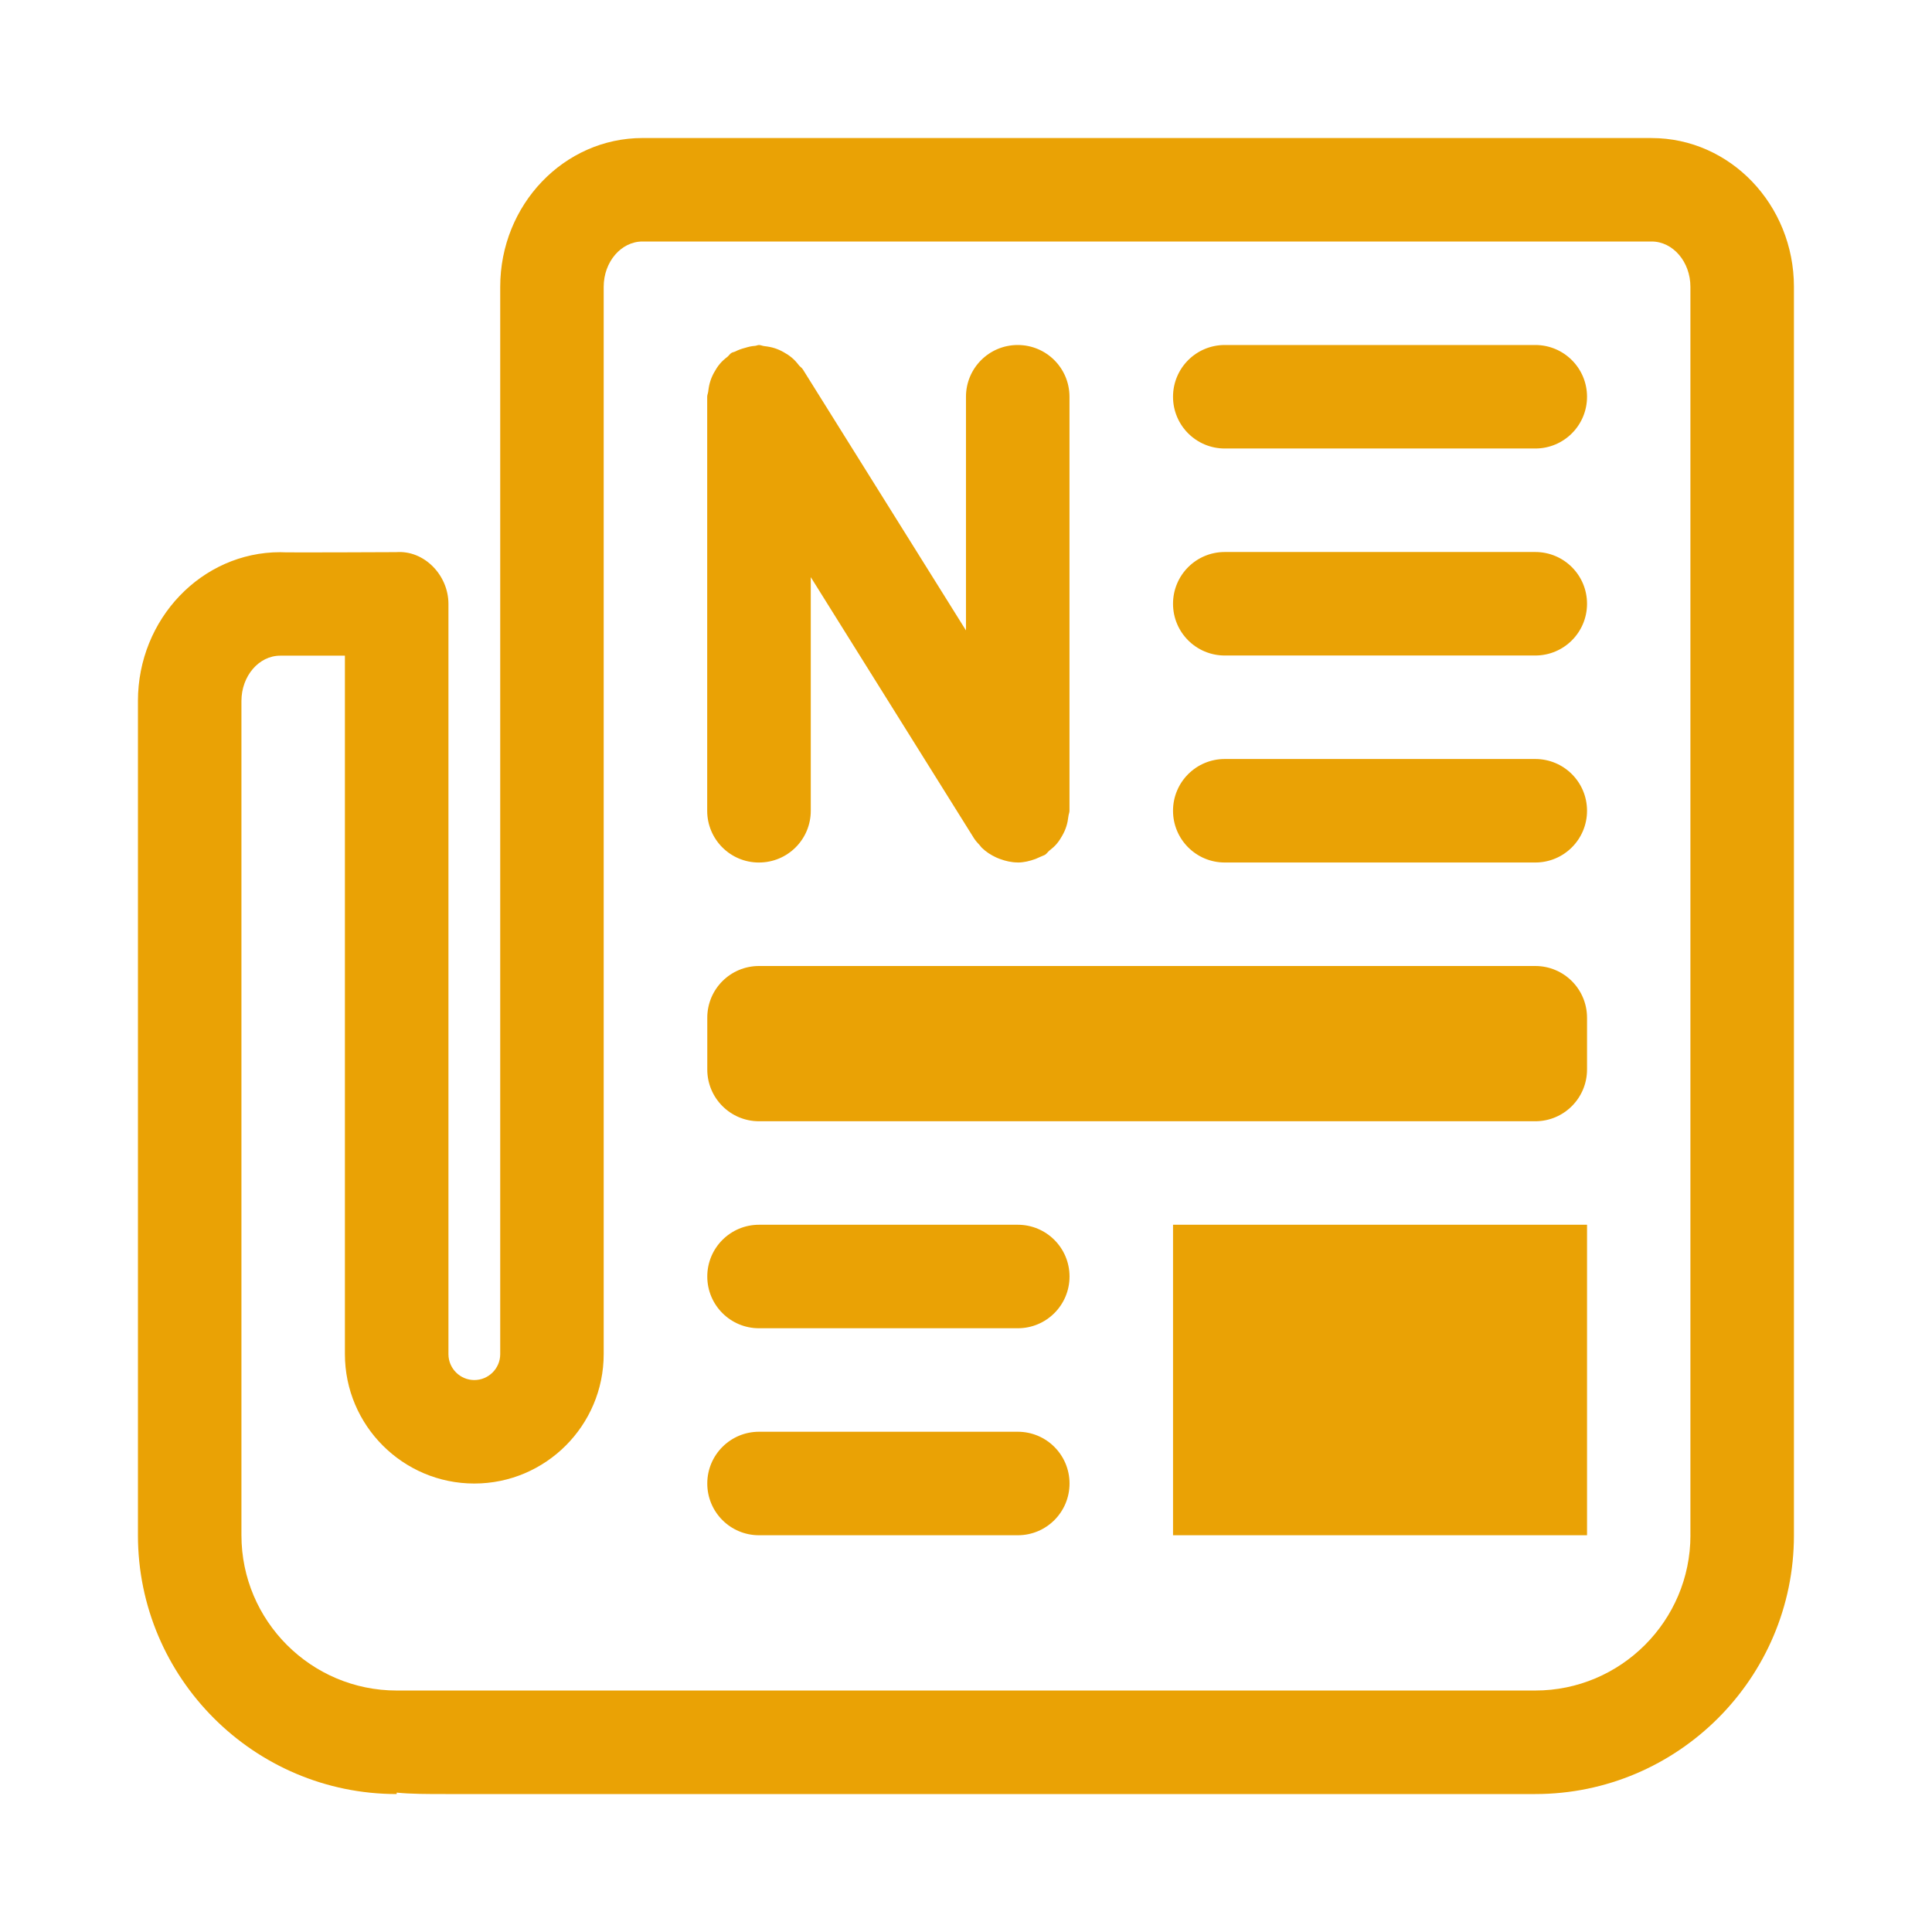 <?xml version="1.0" encoding="UTF-8" standalone="no"?>
<!-- Created with Inkscape (http://www.inkscape.org/) -->

<svg
   xmlns:dc="http://purl.org/dc/elements/1.1/"
   xmlns:cc="http://creativecommons.org/ns#"
   xmlns:rdf="http://www.w3.org/1999/02/22-rdf-syntax-ns#"
   xmlns:svg="http://www.w3.org/2000/svg"
   xmlns="http://www.w3.org/2000/svg"
   xmlns:sodipodi="http://sodipodi.sourceforge.net/DTD/sodipodi-0.dtd"
   xmlns:inkscape="http://www.inkscape.org/namespaces/inkscape"
   width="70"
   height="70"
   id="svg7195"
   version="1.1"
   inkscape:version="0.48.4 r9939"
   sodipodi:docname="Nouveau document 29">
  <defs
     id="defs7197" />
  <sodipodi:namedview
     id="base"
     pagecolor="#ffffff"
     bordercolor="#666666"
     borderopacity="1.0"
     inkscape:pageopacity="0.0"
     inkscape:pageshadow="2"
     inkscape:zoom="5.6"
     inkscape:cx="36.429131"
     inkscape:cy="7.7364901"
     inkscape:document-units="px"
     inkscape:current-layer="layer1"
     showgrid="false"
     fit-margin-top="0"
     fit-margin-left="0"
     fit-margin-right="0"
     fit-margin-bottom="0"
     inkscape:window-width="1280"
     inkscape:window-height="1003"
     inkscape:window-x="1920"
     inkscape:window-y="56"
     inkscape:window-maximized="1" />
  <g
     inkscape:label="Calque 1"
     inkscape:groupmode="layer"
     id="layer1"
     transform="translate(-285.714,423.352)">
    <path
       d="m 341.34,-388.352 -28.125,0 c -1.037,0 -1.875,0.838 -1.875,1.875 l 0,1.875 c 0,1.035 0.838,1.875 1.875,1.875 l 28.125,0 c 1.037,0 1.875,-0.84 1.875,-1.875 l 0,-1.875 c 0,-1.037 -0.838,-1.875 -1.875,-1.875 m -18.75,16.875 -9.375,0 c -1.037,0 -1.875,0.84 -1.875,1.875 0,1.037 0.838,1.875 1.875,1.875 l 9.375,0 c 1.037,0 1.875,-0.838 1.875,-1.875 0,-1.035 -0.838,-1.875 -1.875,-1.875 m 0,-7.5 -9.375,0 c -1.037,0 -1.875,0.84 -1.875,1.875 0,1.037 0.838,1.875 1.875,1.875 l 9.375,0 c 1.037,0 1.875,-0.838 1.875,-1.875 0,-1.035 -0.838,-1.875 -1.875,-1.875 m 18.75,-16.875 -11.25,0 c -1.037,0 -1.875,0.838 -1.875,1.875 0,1.037 0.838,1.875 1.875,1.875 l 11.25,0 c 1.037,0 1.875,-0.838 1.875,-1.875 0,-1.037 -0.838,-1.875 -1.875,-1.875 m 0,-7.5 -11.25,0 c -1.037,0 -1.875,0.838 -1.875,1.875 0,1.037 0.838,1.875 1.875,1.875 l 11.25,0 c 1.037,0 1.875,-0.838 1.875,-1.875 0,-1.037 -0.838,-1.875 -1.875,-1.875 m 0,-7.5 -11.25,0 c -1.037,0 -1.875,0.838 -1.875,1.875 0,1.037 0.838,1.875 1.875,1.875 l 11.25,0 c 1.037,0 1.875,-0.838 1.875,-1.875 0,-1.037 -0.838,-1.875 -1.875,-1.875 m -13.125,43.125 15,0 0,-11.25 -15,0 0,11.25 z m -15,-24.375 c 1.037,0 1.875,-0.838 1.875,-1.875 l 0,-8.464 5.91,9.456 c 0.064,0.101 0.143,0.184 0.219,0.266 0.022,0.026 0.041,0.056 0.068,0.083 0.154,0.15 0.328,0.261 0.517,0.349 0.045,0.022 0.092,0.037 0.137,0.056 0.21,0.077 0.424,0.127 0.645,0.127 0.002,0 0.002,0.002 0.003,0.002 l 0.002,0 c 0.217,0 0.431,-0.052 0.643,-0.129 0.062,-0.025 0.116,-0.049 0.174,-0.077 0.058,-0.03 0.118,-0.043 0.174,-0.077 0.06,-0.04 0.094,-0.099 0.148,-0.144 0.103,-0.081 0.195,-0.159 0.278,-0.259 0.077,-0.094 0.139,-0.188 0.195,-0.291 0.06,-0.105 0.107,-0.21 0.144,-0.324 0.041,-0.124 0.062,-0.244 0.077,-0.371 0.006,-0.071 0.039,-0.131 0.039,-0.203 l 0,-15 c 0,-1.037 -0.838,-1.875 -1.875,-1.875 -1.037,0 -1.875,0.838 -1.875,1.875 l 0,8.466 -5.91,-9.457 c -0.037,-0.06 -0.096,-0.092 -0.139,-0.144 -0.081,-0.105 -0.163,-0.201 -0.264,-0.283 -0.092,-0.077 -0.188,-0.139 -0.289,-0.195 -0.105,-0.06 -0.21,-0.107 -0.323,-0.144 -0.126,-0.041 -0.247,-0.062 -0.377,-0.077 -0.069,-0.006 -0.128,-0.04 -0.199,-0.04 -0.049,0 -0.092,0.026 -0.139,0.03 -0.129,0.007 -0.247,0.037 -0.371,0.075 -0.122,0.032 -0.236,0.071 -0.347,0.129 -0.045,0.022 -0.096,0.025 -0.137,0.051 -0.062,0.037 -0.094,0.098 -0.148,0.142 -0.103,0.079 -0.195,0.159 -0.278,0.259 -0.077,0.094 -0.139,0.189 -0.195,0.291 -0.06,0.105 -0.107,0.21 -0.144,0.324 -0.041,0.124 -0.062,0.244 -0.077,0.373 -0.006,0.07 -0.039,0.129 -0.039,0.201 l 0,15 c 0,1.037 0.838,1.875 1.875,1.875 m 33.75,24.375 c 0,3.101 -2.524,5.625 -5.625,5.625 l -41.25,0 c -3.101,0 -5.625,-2.524 -5.625,-5.627 l 0,-30.227 c 0,-0.904 0.632,-1.641 1.406,-1.641 l 2.109,0 0.234,0 0,25.307 c 0,2.584 2.102,4.688 4.688,4.688 2.586,0 4.688,-2.104 4.688,-4.688 l 0,-38.672 c 0,-0.904 0.632,-1.641 1.406,-1.641 l 36.562,0 c 0.774,0 1.406,0.737 1.406,1.641 l 0,45.234 z m -1.406,-50.625 -36.562,0 c -2.844,0 -5.156,2.417 -5.156,5.391 l 0,38.672 c 0,0.516 -0.422,0.938 -0.938,0.938 -0.516,0 -0.938,-0.422 -0.938,-0.938 l 0,-27.184 c 0,-1.041 -0.879,-1.952 -1.894,-1.875 -0.212,0.002 -4.183,0.019 -4.2,0.002 -2.844,-8e-5 -5.156,2.419 -5.156,5.391 l 0,30.227 c 0,5.169 4.206,9.377 9.375,9.377 l 0,-0.052 c 0.508,0.052 1.106,0.052 1.772,0.052 l 39.478,0 c 5.169,0 9.375,-4.206 9.375,-9.375 l 0,-45.234 c 0,-2.974 -2.312,-5.391 -5.156,-5.391"
       style="fill:#eaa205;fill-opacity:1;fill-rule:nonzero;stroke:none"
       id="path3106"
       inkscape:connector-curvature="0" />
  </g>
</svg>
